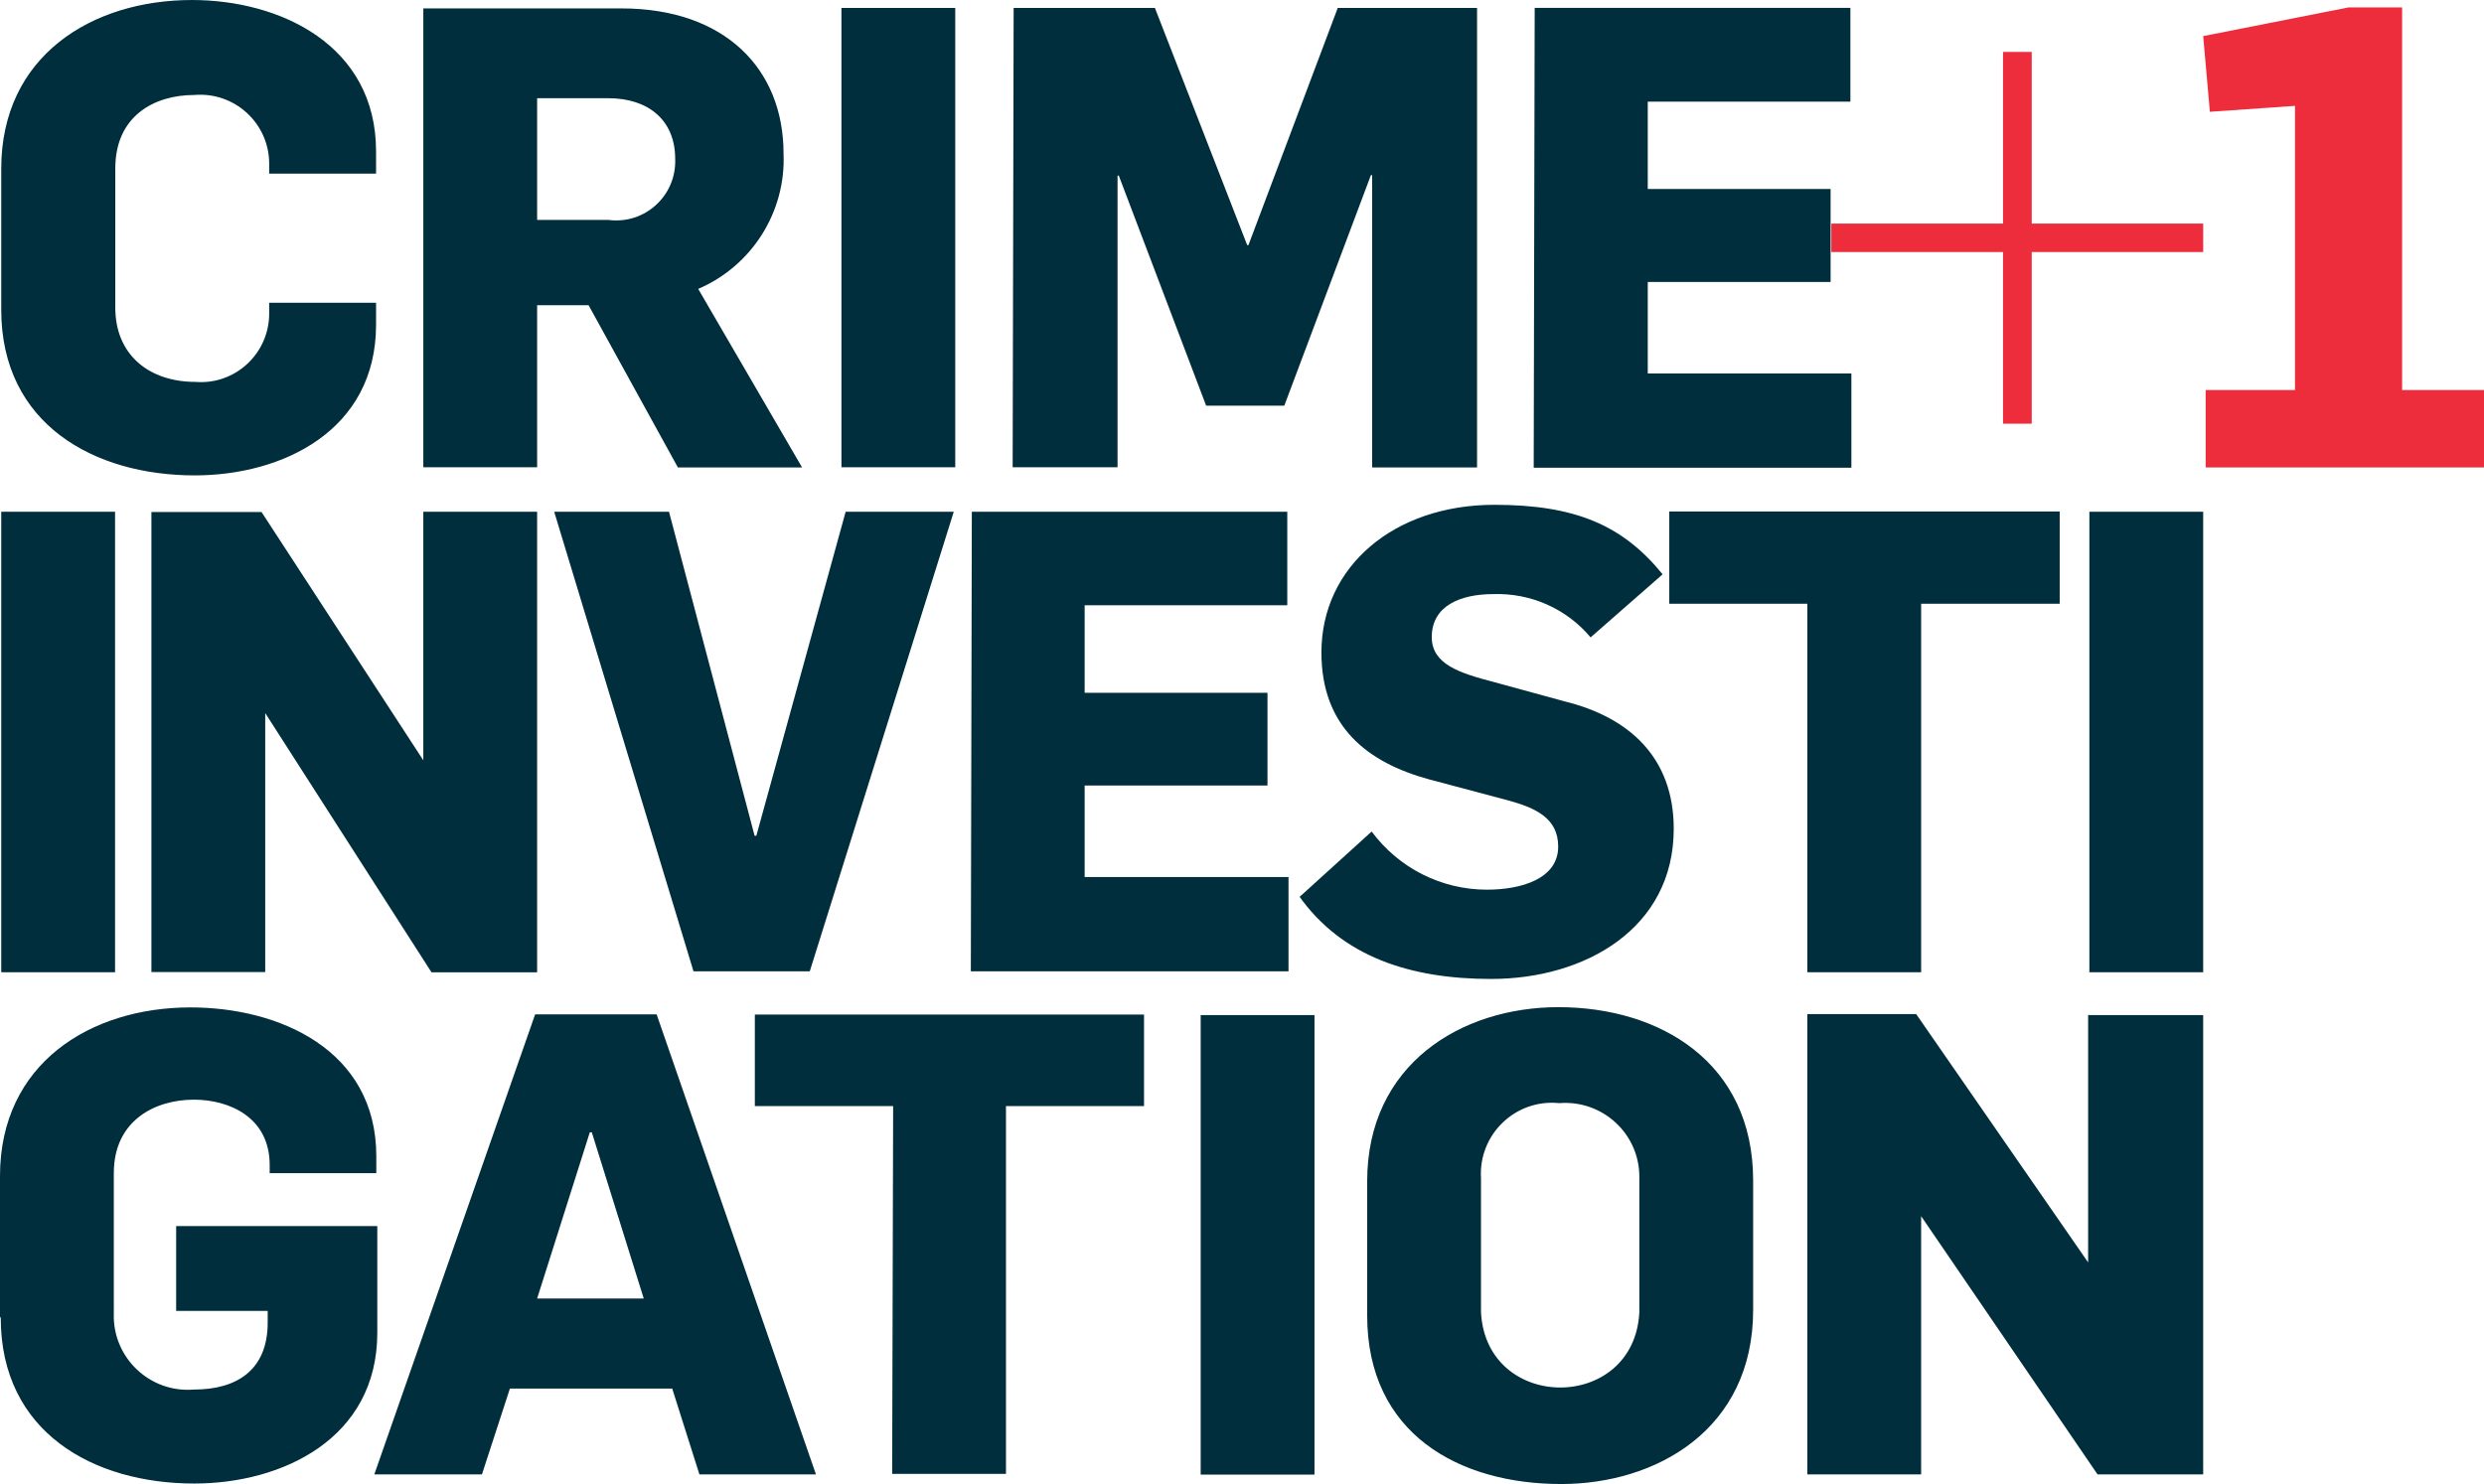 <svg enable-background="new 0 0 1004 600" version="1.1" viewBox="0 0 1004 600" xml:space="preserve" xmlns="http://www.w3.org/2000/svg">
<path d="m0.5 206.9h46v186.2h-46v-186.2zm279.8 185.8h47l58.2-185.8h-43.7l-36.1 131h-0.7l-34.6-131h-46.4l56.3 185.8zm112.1 0h128.4v-38.1h-82.4v-37h73.9v-37.5h-73.9v-35.4h81.9v-37.8h-127.5l-0.4 185.8zm227.5-203.6h128.4v-38.1h-82.3v-37h73.9v-37.6h-73.9v-35.3h81.9v-37.9h-127.6l-0.4 185.9zm-94.9 173.1c17.5 24.7 45.1 33.6 77.7 33.6 37.8 0 73.8-20.3 73.8-60.7 0-28.9-18.1-45.1-44-51.5l-28.9-7.9c-13.8-3.6-24.9-7.2-24.9-18.1 0-12.7 11.6-17.4 24.9-17.4 15.1-0.5 29.6 5.9 39.3 17.5l29.1-25.5c-16.2-20-35.6-28.1-68-28.1-40.6 0-69.9 25-69.9 59.7 0 30 18.6 44.5 43.5 51.3l31.6 8.4c11.4 3.1 20.6 7.2 20.6 18.8 0 13-14.9 17.4-28.8 17.4-18.4 0-35.6-8.7-46.6-23.5l-29.1 26.4m205.2 30.5h46v-149h56v-37.3h-157.8v37.3h55.8v149zm114 0h46v-186.2h-46v186.2zm-673.4-186.2v100.5l-65.4-100.4h-44.5v186h46v-104.7l67.2 104.8h42.7v-186.2h-46zm189.5 389h46v-148.7h55.8v-37h-157.3v37h55.9l-0.4 148.7zm-360.3-63.1c0 46.3 37.5 67 78.2 67 35.5 0 74-18.1 74-61v-43.1h-81.3v34.3h37v4.7c0 19.5-12.8 27.1-29.8 27.1-17.8 1.5-33-12.9-32.4-30.8v-56.7c0-21.1 16.4-29.7 32.4-29.7 14.1 0 30.6 7 30.6 26.4v3.3h43.1v-6.8c0-43.2-39.5-60.2-75.1-60.2-40.5 0-77 22.7-77 68.2v56.9m485.3 63.8h46v-185.8h-46v185.8zm177.3-65.6c-2.1 40.5-61.8 40.5-64 0v-54.2c-1.1-17.7 13.9-32.2 31.6-30.4 17.6-1.4 32.6 12.5 32.4 30.1v55.1m-110 0.7c0 47.9 37.3 68.1 78.4 68.1 38.3 0 77.6-21.9 77.6-70.4v-52.3c0-47.9-37.8-70.1-78.7-70.1-39.4 0-77.3 23.2-77.3 70.4v53.6m291.4-120.9v100.1l-69.5-100.4h-44v186.1h46v-104.4l71.3 104.4h42.7v-185.7h-46l-0.5-0.1zm-626.9 114.7 21.3-67.2h0.8l21 67.2h-43.1zm-65.8 71.1h43.5l11.3-34.7h65.6l11 34.7h47.1l-64.4-186h-49.1l-65 186zm-150.8-470.9c0 46.4 37.7 67 78.2 67 35.5 0 73.3-18.1 73.3-60.9v-8.9h-43.2v4.4c0 16.1-13.7 28.9-29.8 27.6-18.8 0-32.4-11-32.4-30v-56.3c0-21.1 15.6-29.7 31.9-29.7 16.2-1.4 30.2 11.3 30.3 27.6v4.2h43.2v-9c0-43-38.8-61.2-74.4-61.2-40.6 0-77.1 22.7-77.1 68.2v56.8m216.6-36.1v-49.2h28.7c16.4 0 27.1 9 27.1 24.5 0.6 14.9-12.3 26.7-27.1 24.7h-28.7zm-46 100h46v-65.5h20.8l36.1 65.6h50.2l-42-72.2c21.7-9.3 35.5-31.1 34.5-54.7 0-34.4-23.9-58.7-65.5-58.7h-80.1v185.5zm169 0h46v-185.7h-46v185.7zm69.2 0h42.4v-117.9h0.5l35.3 93h31.6l35-93.2h0.5v118.2h42.4v-185.8h-56.3l-36.1 95.9h-0.5l-37.3-95.9h-57.1l-0.4 185.7z" fill="#002E3C"/>
<g fill="#ED2C3C">
	<path d="m890.5 101.9h-69.3v69.4h-11.6v-69.4h-69.4v-11.5h69.4v-69.4h11.6v69.4h69.3v11.5z"/>
	<path d="M949.2,3h21.7   v154.7h33.1v31.3H891.5v-31.3h36.1V42.8l-34.4,2.4l-2.7-30.6L949.2,3z"/>
</g>
</svg>
